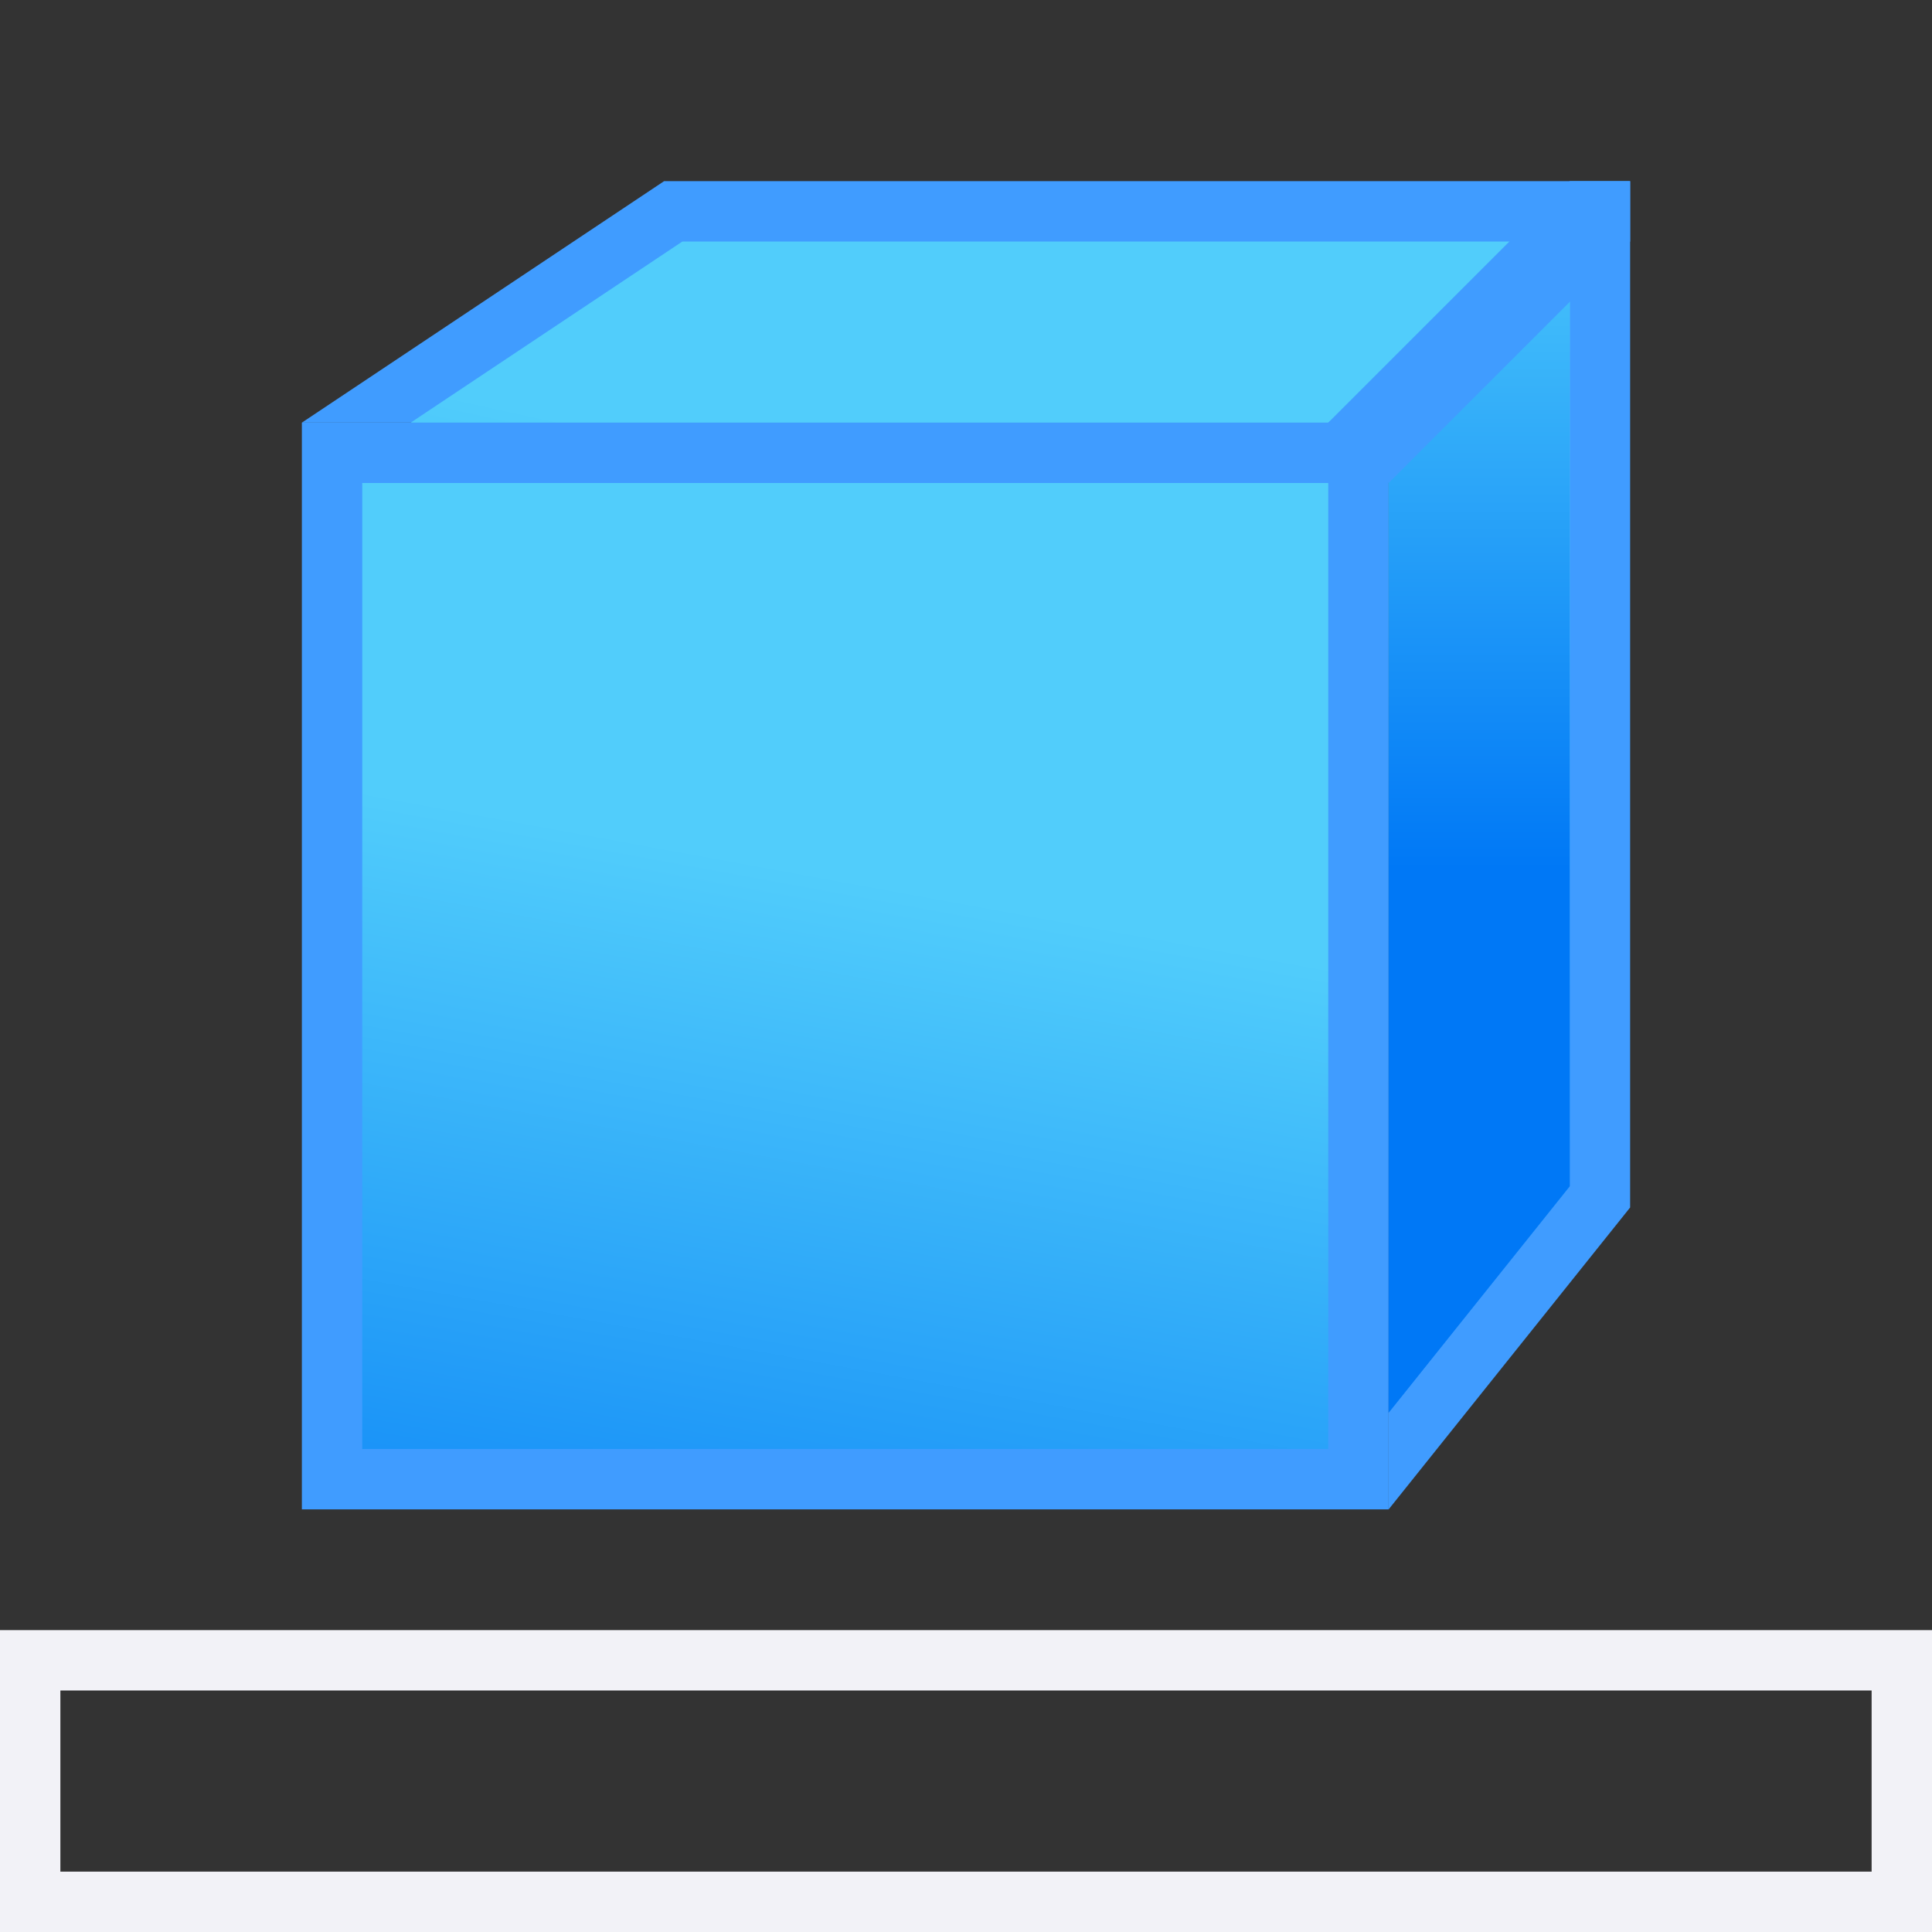 <svg viewBox="0 0 32 32" xmlns="http://www.w3.org/2000/svg" xmlns:xlink="http://www.w3.org/1999/xlink"><rect x="0" y="0" width="32" height="32" fill="#333333" stroke="none"/><radialGradient id="a" cx="24.803" cy="16.542" gradientTransform="matrix(1.2 -0 0 1.316 -51.492 -6.658)" gradientUnits="userSpaceOnUse" r="10"><stop offset="0" stop-color="#51cdfb"/><stop offset="1" stop-color="#0078f6"/></radialGradient><linearGradient id="b" gradientUnits="userSpaceOnUse" x1="18" x2="16" xlink:href="#a" y1="10" y2="22"/><linearGradient id="c" gradientUnits="userSpaceOnUse" x1="19" x2="17" xlink:href="#a" y1="4" y2="14"/><linearGradient id="d" gradientUnits="userSpaceOnUse" x1="25" x2="25" xlink:href="#a" y1="7" y2="16"/><g fill="#409cff"><path d="m5 7h18v18h-18z"/><g fill-rule="evenodd"><path d="m23 7 4-4h-16l-6 4z"/><path d="m23 25 4-5v-17l-4 4z"/></g></g><path d="m6 8h16v16h-16z" fill="url(#b)"/><path d="m11.303 4-4.5 3h15.197a1 1 0 0 1 1 1v15.398l3-3.75v-15.648z" fill="url(#c)" fill-rule="evenodd"/><path d="m0 27v5h32v-5zm1 1h30v3h-30z" fill="#f2f2f7"/><path d="m22 7c.552 0.0 1.0.448 1 1v15.398l3-3.75v-15.648z" fill="url(#d)" fill-rule="evenodd"/><path d="m22 7 4-4h1v1l-4 4z" fill="#409cff"/></svg>